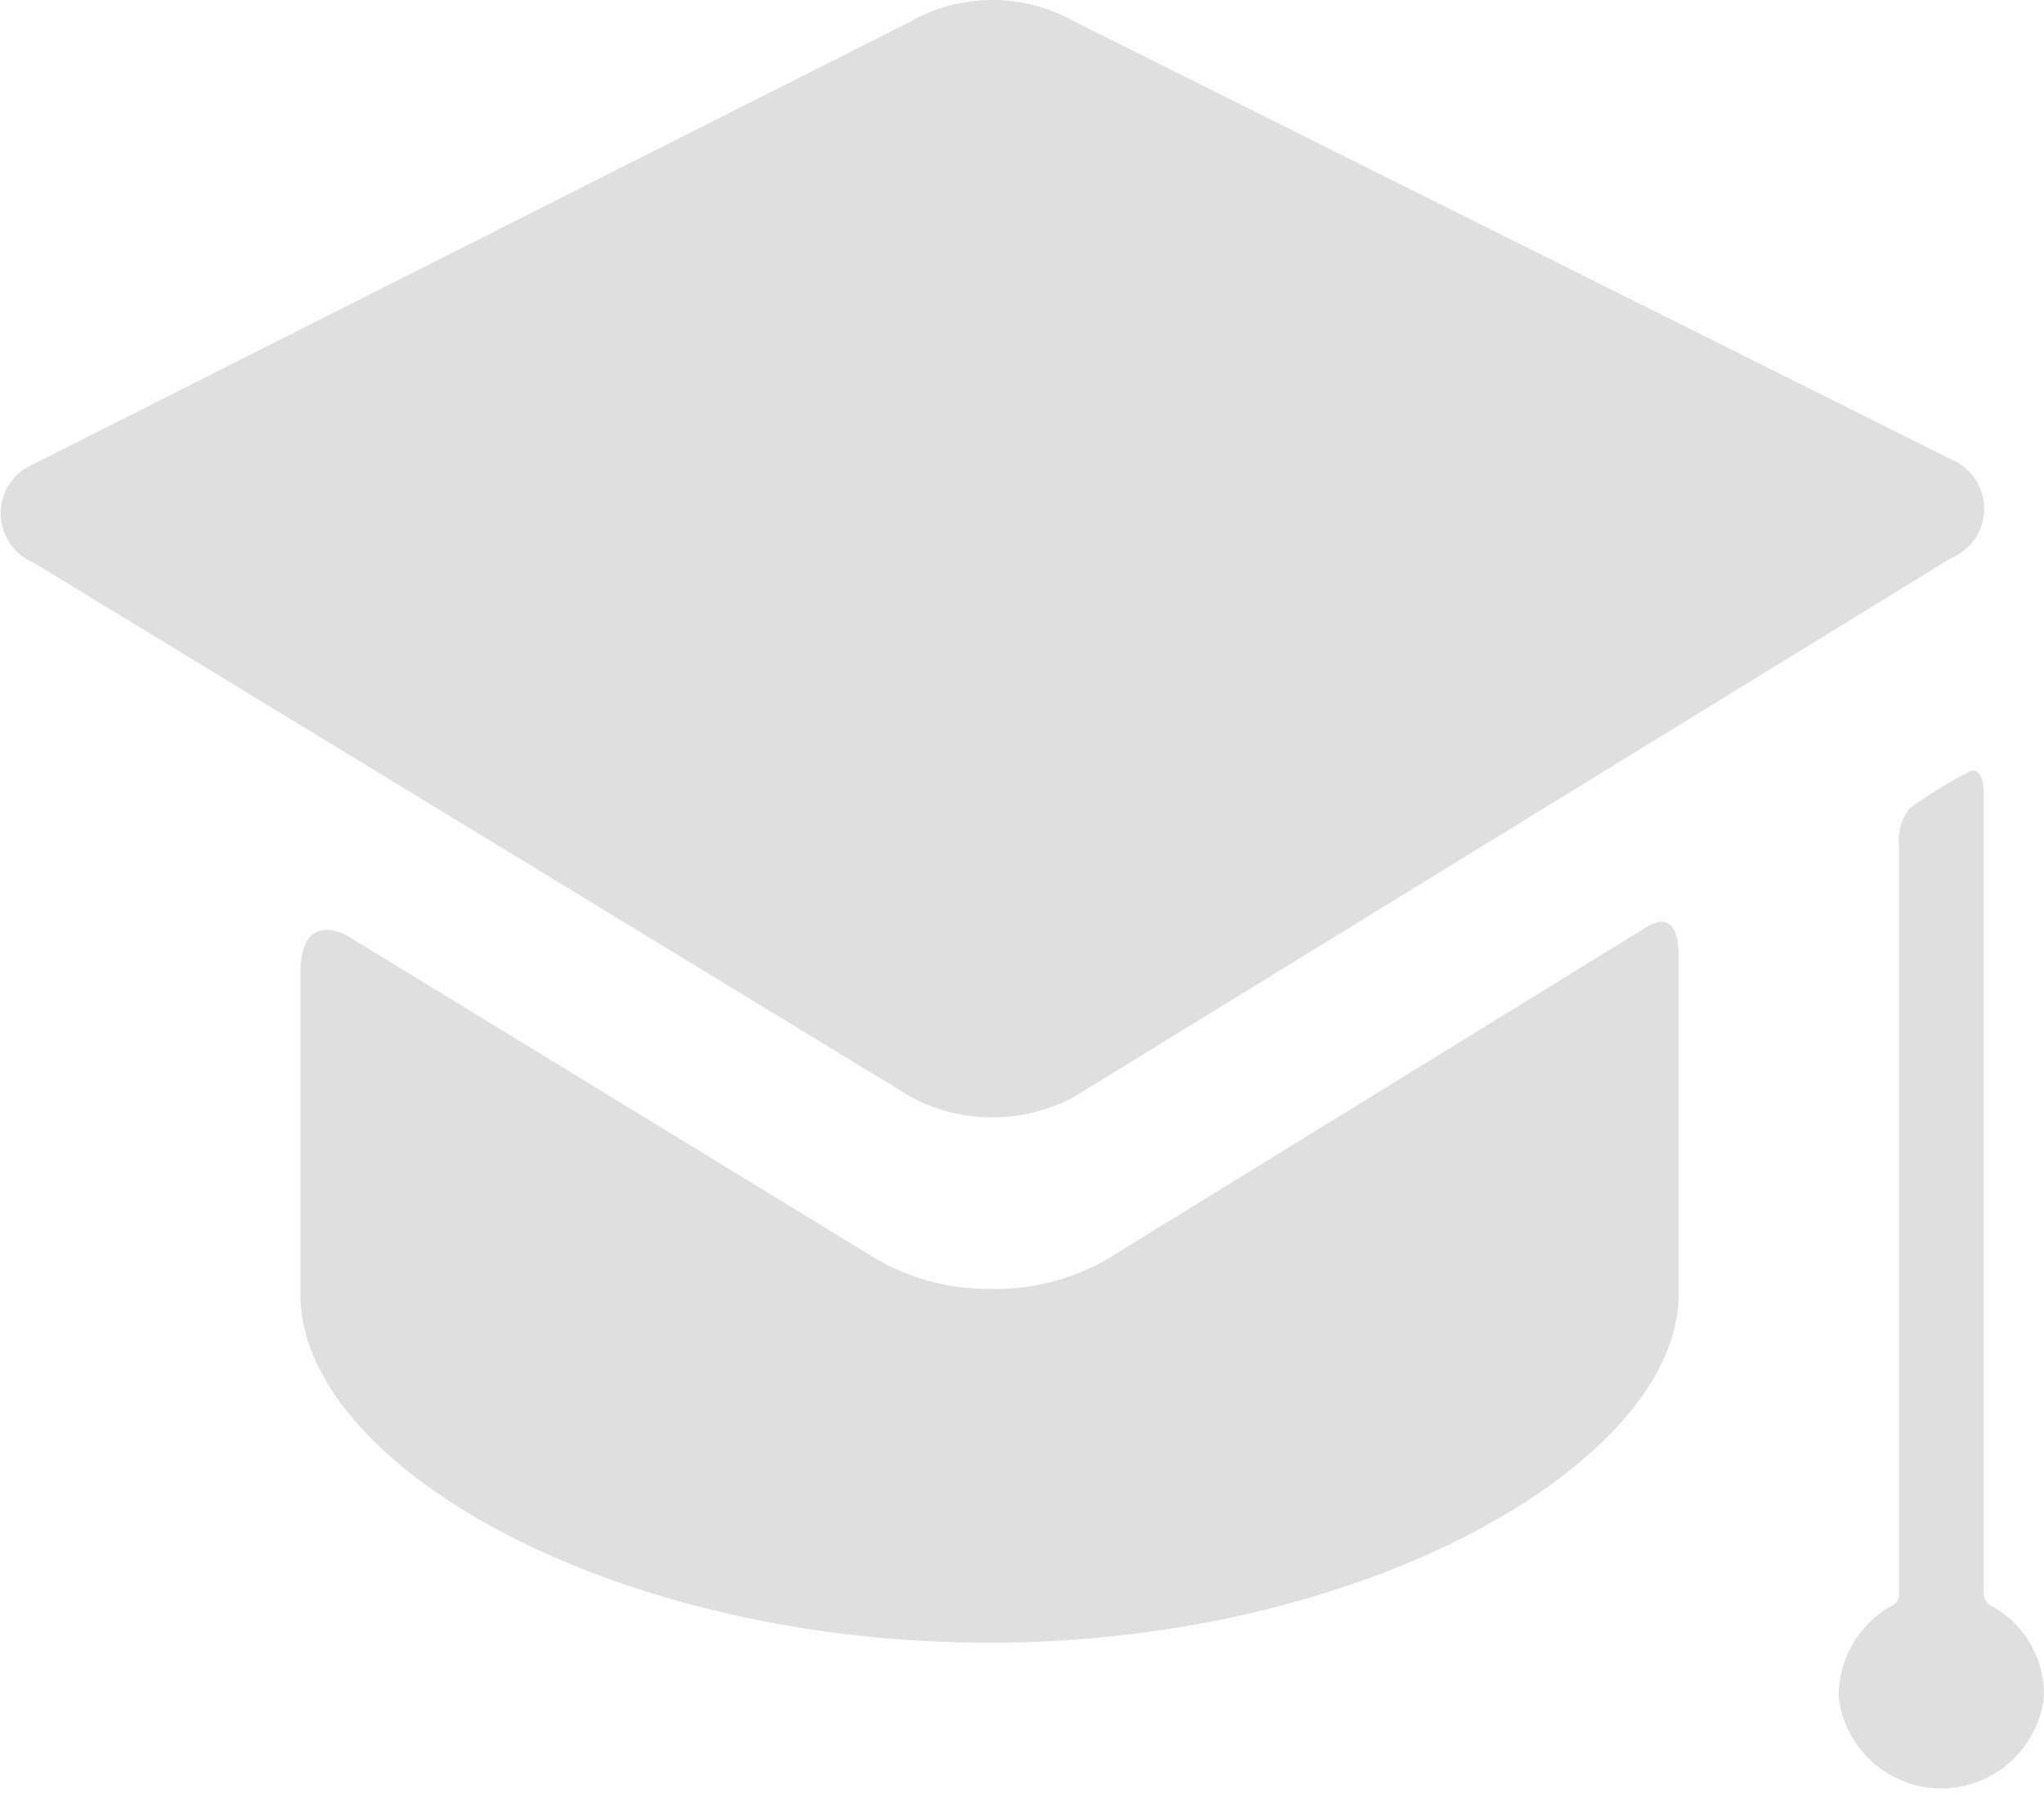 <svg xmlns="http://www.w3.org/2000/svg" viewBox="0 0 17.62 15.5"><defs><style>.cls-1{fill:#dfdfdf;}</style></defs><title>icoTitEdiucaccion</title><g id="Capa_2" data-name="Capa 2"><g id="ficha-mi"><g id="Layer_5" data-name="Layer 5"><path class="cls-1" d="M9.55,10.85a1.91,1.91,0,0,1-1,.26,1.93,1.93,0,0,1-1-.26L3,8.07s-.41-.25-.41.32v2.77c0,1.46,2.66,3,5.94,3s5.94-1.58,5.94-3V8.23c0-.45-.29-.23-.29-.23Z"/><path class="cls-1" d="M16.82,4.81a.46.46,0,0,0,0-.85L9.25.18a1.43,1.43,0,0,0-1.39,0L.29,4a.46.46,0,0,0,0,.85L7.86,9.46a1.49,1.49,0,0,0,1.39,0"/><path class="cls-1" d="M17.1,13.74V6.82s0-.24-.14-.16a3.76,3.76,0,0,0-.5.31.45.45,0,0,0-.09.32v6.45a.11.11,0,0,1-.08.11.9.9,0,0,0-.44.77.89.89,0,0,0,1.77,0,.87.87,0,0,0-.44-.77A.13.13,0,0,1,17.1,13.74Z"/></g></g></g></svg>